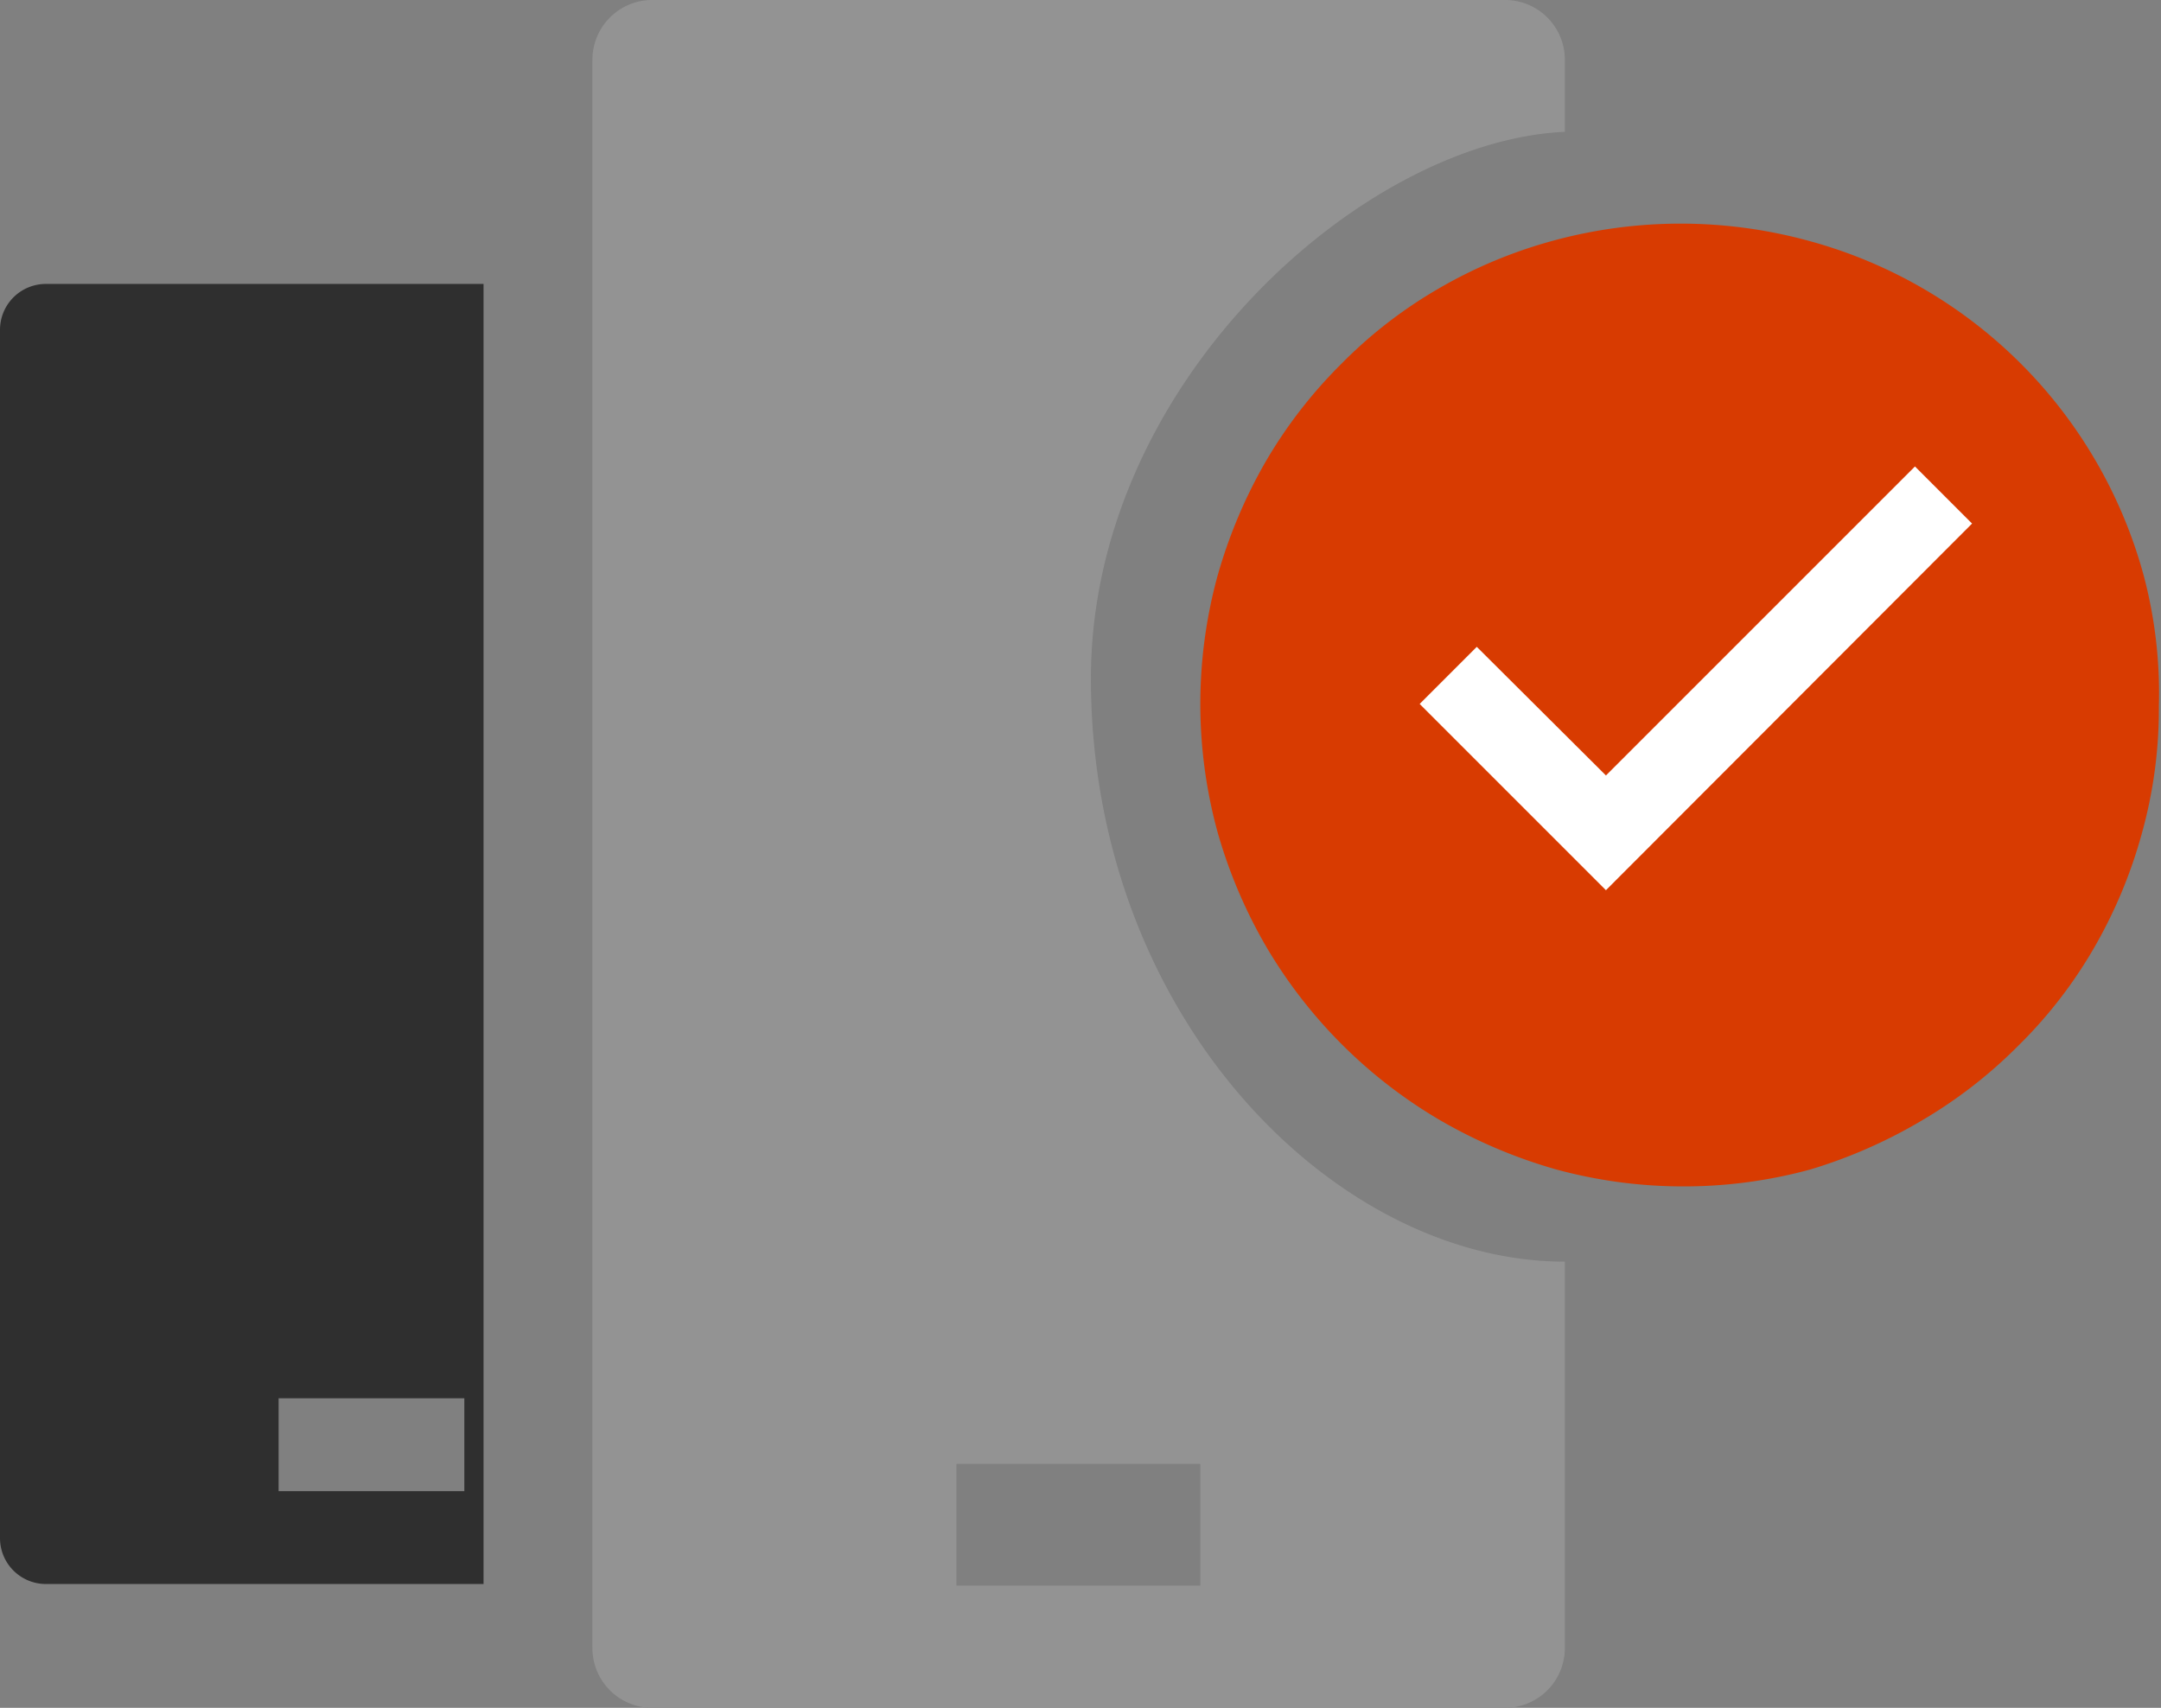 <svg xmlns="http://www.w3.org/2000/svg" viewBox="0 0 40.49 32"><rect x="0" y="0" width="40.49" height="32" fill="#808080" stroke="none"/><defs><style>.cls-1{fill:#2f2f2f;}.cls-2{fill:#939393;}.cls-3{fill:#d83b01;}.cls-4{fill:#fff;}</style></defs><title>trusted_application_pool</title><g id="Layer_2" data-name="Layer 2"><g id="SYMBOLS"><g id="trusted_application_pool"><path class="cls-1" d="M9.06,29.68H.86A.86.86,0,0,1,0,28.82V6.18a.86.86,0,0,1,.86-.86h8.2ZM8.7,26.2H5.22v1.74H8.7Z"/><path class="cls-2" d="M12.19,32h16a1.12,1.12,0,0,0,1.13-1.13V23.64c-4.33,0-8.88-4.61-8.88-10.93,0-5.53,5.09-10.07,8.88-10.24V1.13A1.12,1.12,0,0,0,28.22,0h-16a1.12,1.12,0,0,0-1.12,1.13V30.87A1.12,1.12,0,0,0,12.19,32Zm5.73-4.57h4.57v2.28H17.92Z"/><path class="cls-3" d="M40.17,10.8a8.92,8.92,0,0,0-6.29-6.29,9.09,9.09,0,0,0-4.78,0,8.89,8.89,0,0,0-2.15.9,8.61,8.61,0,0,0-1.82,1.41,8.87,8.87,0,0,0-1.41,1.82,9.4,9.4,0,0,0-.91,2.16,9.09,9.09,0,0,0,0,4.78,9.33,9.33,0,0,0,.91,2.15A9.14,9.14,0,0,0,27,21a9.52,9.52,0,0,0,2.15.91,9.06,9.06,0,0,0,2.39.32,9,9,0,0,0,2.39-.32A9.4,9.4,0,0,0,36,21a8.87,8.87,0,0,0,1.82-1.41,8.61,8.61,0,0,0,1.41-1.82,9.06,9.06,0,0,0,.9-2.15,8.67,8.67,0,0,0,.32-2.39A8.57,8.57,0,0,0,40.17,10.8Z"/><polygon class="cls-4" points="30.09 14.53 27.67 12.12 26.6 13.19 30.09 16.68 36.95 9.81 35.88 8.74 30.09 14.53"/></g></g></g></svg>